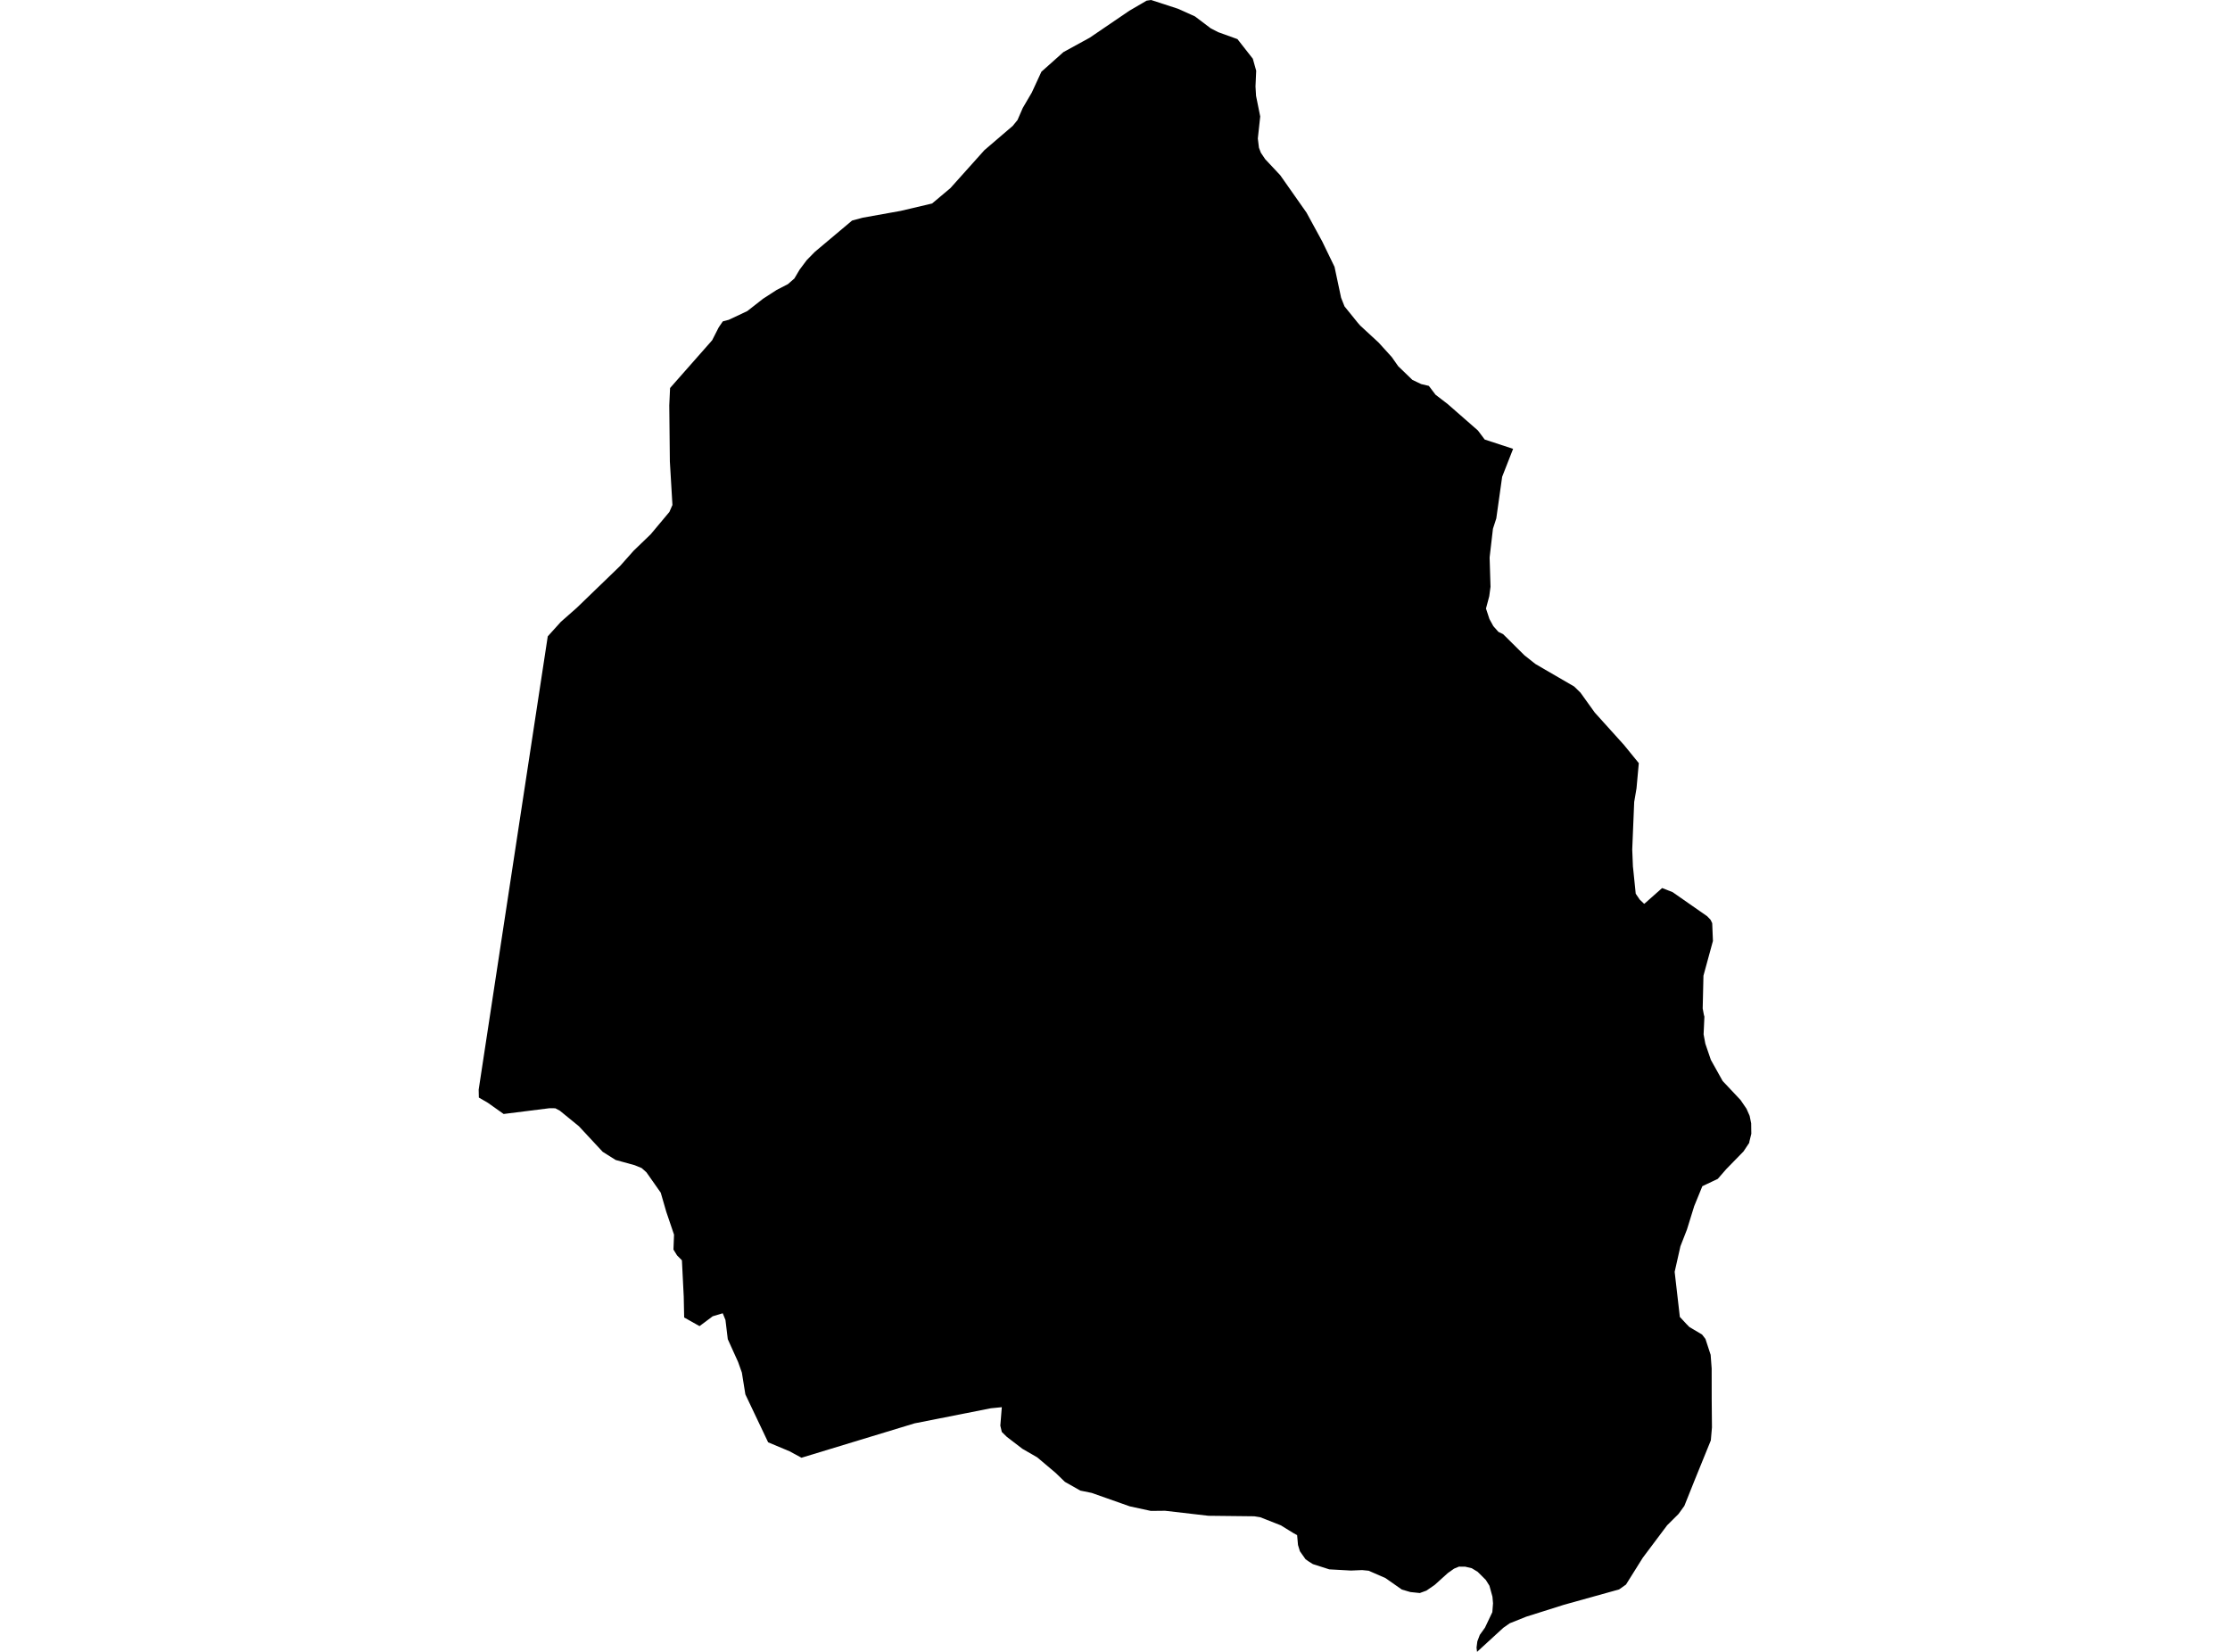 <?xml version='1.0'?>
<svg  baseProfile = 'tiny' width = '540' height = '400' stroke-linecap = 'round' stroke-linejoin = 'round' version='1.1' xmlns='http://www.w3.org/2000/svg'>
<path id='1000301001' title='1000301001'  d='M 414.554 345.649 414.281 348.789 410.359 358.436 407.87 364.654 406.445 366.624 403.701 369.351 397.8 377.213 393.737 383.703 392.066 384.882 378.698 388.602 373.887 390.124 369.587 391.478 365.585 393.079 364.02 394.178 357.67 400 357.547 398.971 357.74 397.458 358.338 395.884 359.587 394.143 361.372 390.387 361.54 388.25 361.399 386.632 360.669 383.985 359.798 382.587 357.811 380.608 356.386 379.746 354.794 379.368 353.29 379.359 352.103 379.851 350.608 380.907 347.398 383.8 345.401 385.172 343.809 385.753 341.532 385.515 339.456 384.908 335.49 382.129 331.426 380.353 329.843 380.194 327.135 380.309 321.884 380.018 317.909 378.743 316.933 378.128 316.141 377.574 314.778 375.639 314.312 374.117 314.101 371.734 313.239 371.259 310.152 369.359 305.166 367.398 303.723 367.169 292.616 367.046 282.123 365.833 278.676 365.868 273.575 364.76 264.349 361.506 261.614 360.952 257.868 358.832 255.651 356.686 251.166 352.896 247.596 350.838 243.814 347.944 242.591 346.748 242.231 345.218 242.591 340.75 239.935 341.014 221.467 344.664 194.08 352.992 191.186 351.427 186.006 349.255 180.492 337.646 179.648 332.378 178.733 329.81 176.235 324.287 175.673 319.634 175.013 318.007 172.586 318.737 169.393 321.12 165.673 319.027 165.567 313.962 165.128 305.184 163.94 303.98 163.079 302.581 163.219 298.975 161.337 293.426 160 288.809 156.535 283.875 155.392 282.855 153.712 282.16 149.077 280.885 145.947 278.915 140.186 272.723 135.56 268.95 134.469 268.37 133.08 268.352 121.955 269.751 118.138 267.042 115.957 265.775 115.913 263.858 124.03 210.554 132.64 154.092 135.824 150.565 139.65 147.197 150.142 137.065 153.44 133.354 157.556 129.387 162.094 123.97 162.832 122.281 162.208 111.737 162.067 98.158 162.261 93.954 172.445 82.397 174.037 79.275 174.863 78.062 175.075 77.798 176.455 77.446 180.949 75.335 184.784 72.336 188.073 70.208 190.799 68.801 192.356 67.446 193.623 65.301 195.364 62.979 197.334 60.974 206.331 53.41 208.908 52.715 218.081 51.071 225.706 49.277 230.138 45.556 238.37 36.366 245.239 30.482 246.391 29.066 247.666 26.138 249.856 22.4 252.178 17.37 257.516 12.612 263.866 9.138 273.496 2.586 277.656 0.158 278.746 0 285.254 2.12 289.37 3.975 293.196 6.869 294.999 7.792 299.651 9.472 303.371 14.212 304.189 17.123 304.022 20.931 304.154 23.209 305.166 28.205 304.585 33.534 304.858 35.768 305.315 36.973 306.37 38.547 310.02 42.443 316.379 51.493 320.187 58.476 323.159 64.615 324.751 72.099 325.578 74.192 328.779 78.15 329.404 78.862 333.827 82.943 337.02 86.461 338.577 88.677 342.015 91.992 344.144 93.004 345.999 93.444 347.626 95.589 350.581 97.858 357.89 104.252 359.526 106.433 366.403 108.685 363.747 115.457 363.668 116.037 362.331 125.535 361.522 128.033 360.713 134.99 360.933 142.087 360.625 144.382 359.833 147.355 360.669 149.897 361.619 151.629 362.85 153.01 363.976 153.555 369.138 158.674 371.794 160.776 373.896 162.007 377.511 164.1 381.187 166.237 382.708 167.715 386.173 172.543 393.244 180.379 396.841 184.794 396.287 190.889 395.83 193.571 395.724 194.196 395.25 205.699 395.417 209.85 395.461 210.219 396.094 216.411 397.07 217.844 398.143 218.865 398.24 218.785 398.389 218.671 402.488 215.039 405.029 216.033 413.402 221.872 414.211 222.717 414.352 223.007 414.615 223.552 414.791 227.853 412.496 236.26 412.311 244.185 412.593 245.715 412.725 246.19 412.531 250.464 412.953 252.733 414.29 256.647 417.14 261.756 421.475 266.365 422.918 268.475 423.683 270.208 424.052 272.028 424.07 273.532 424.087 274.535 423.612 276.461 423.586 276.725 422.575 278.246 422.205 278.809 418.019 283.101 415.961 285.467 413.156 286.795 412.223 287.243 411.889 288.07 410.253 292.072 408.512 297.7 408.046 298.896 406.92 301.781 405.522 307.981 406.779 318.895 407.668 319.845 408.354 320.593 409.084 321.332 412.162 323.161 412.98 324.225 414.237 328.077 414.484 331.375 414.492 338.771 414.554 345.649 Z' />
</svg>